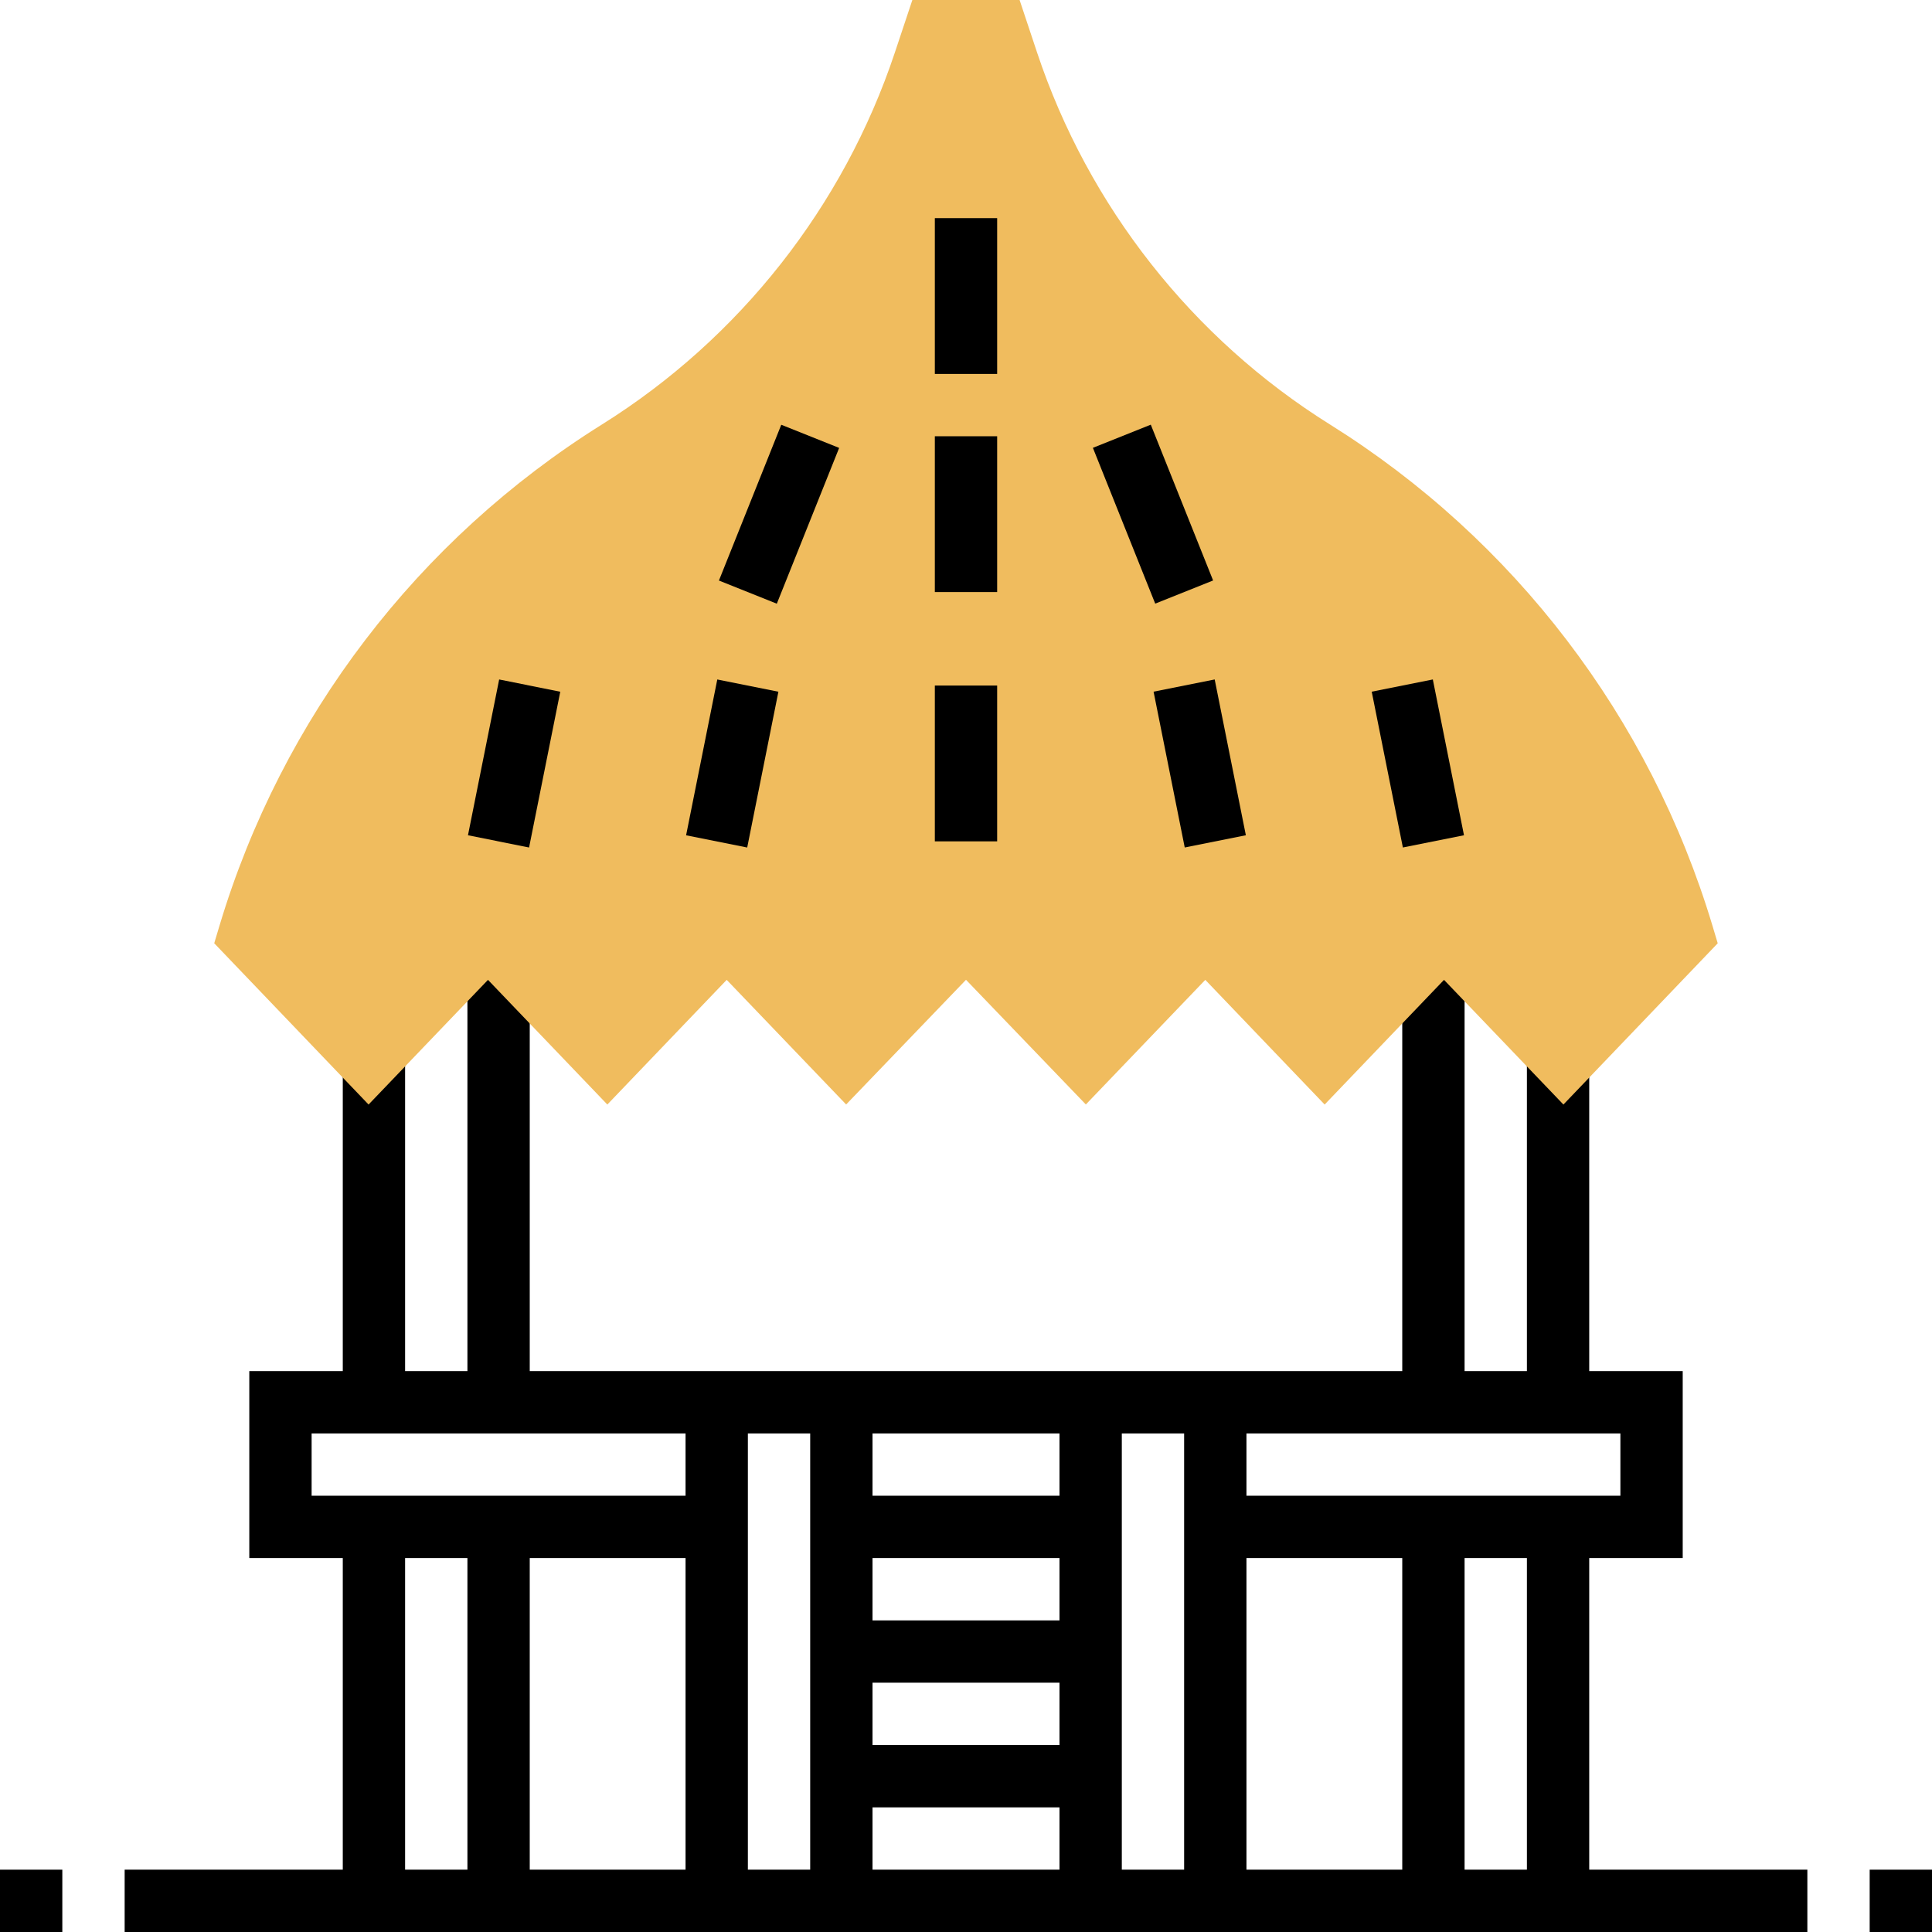 <svg height="496pt" viewBox="0 0 496 496" width="496pt" xmlns="http://www.w3.org/2000/svg"><path d="m408 400h24v-48h-24v-80h-16v80h-16v-104h-16v104h-224v-104h-16v104h-16v-80h-16v80h-24v48h24v80h-56v16h432v-16h-56zm-16 80h-16v-80h16zm-216-80v80h-40v-80zm16-32h16v112h-16zm80 80h-48v-16h48zm0-32h-48v-16h48zm0-32h-48v-16h48zm-48 80h48v16h-48zm64-96h16v112h-16zm32 32h40v80h-40zm96-16h-96v-16h96zm-336-16h96v16h-96zm24 32h16v80h-16zm0 0"/><path d="m0 480h16v16h-16zm0 0"/><path d="m480 480h16v16h-16zm0 0"/><path d="m401.375 283.566-30.656-32.008-30.641 32.008-30.645-32.008-30.664 31.992-30.77-32.008-30.77 32.008-30.664-31.992-30.645 32.008-30.641-32.008-30.656 32.008-39.625-41.406 1.336-4.465c16.039-53.457 50.93-99.176 98.25-128.75 35.293-22.074 61.98-55.961 75.148-95.449l4.496-13.496h27.531l4.496 13.504c13.168 39.488 39.848 73.375 75.148 95.449 47.32 29.566 82.211 75.293 98.25 128.75l1.336 4.465zm0 0" fill="#f0bc5e"/><path d="m240 176h16v40h-16zm0 0"/><path d="m184.57 149.043 16.004-39.996 14.859 5.945-16.004 39.996zm0 0"/><path d="m280.578 114.969 14.863-5.945 16 40-14.863 5.945zm0 0"/><path d="m240 56h16v40h-16zm0 0"/><path d="m240 112h16v40h-16zm0 0"/><path d="m296.156 177.574 15.691-3.137 8 40-15.691 3.137zm0 0"/><path d="m352.16 177.574 15.688-3.137 8 40-15.691 3.137zm0 0"/><path d="m176.141 214.441 8.008-40 15.688 3.145-8.008 39.996zm0 0"/><path d="m120.141 214.438 8.008-39.996 15.688 3.141-8.008 39.996zm0 0"/></svg>